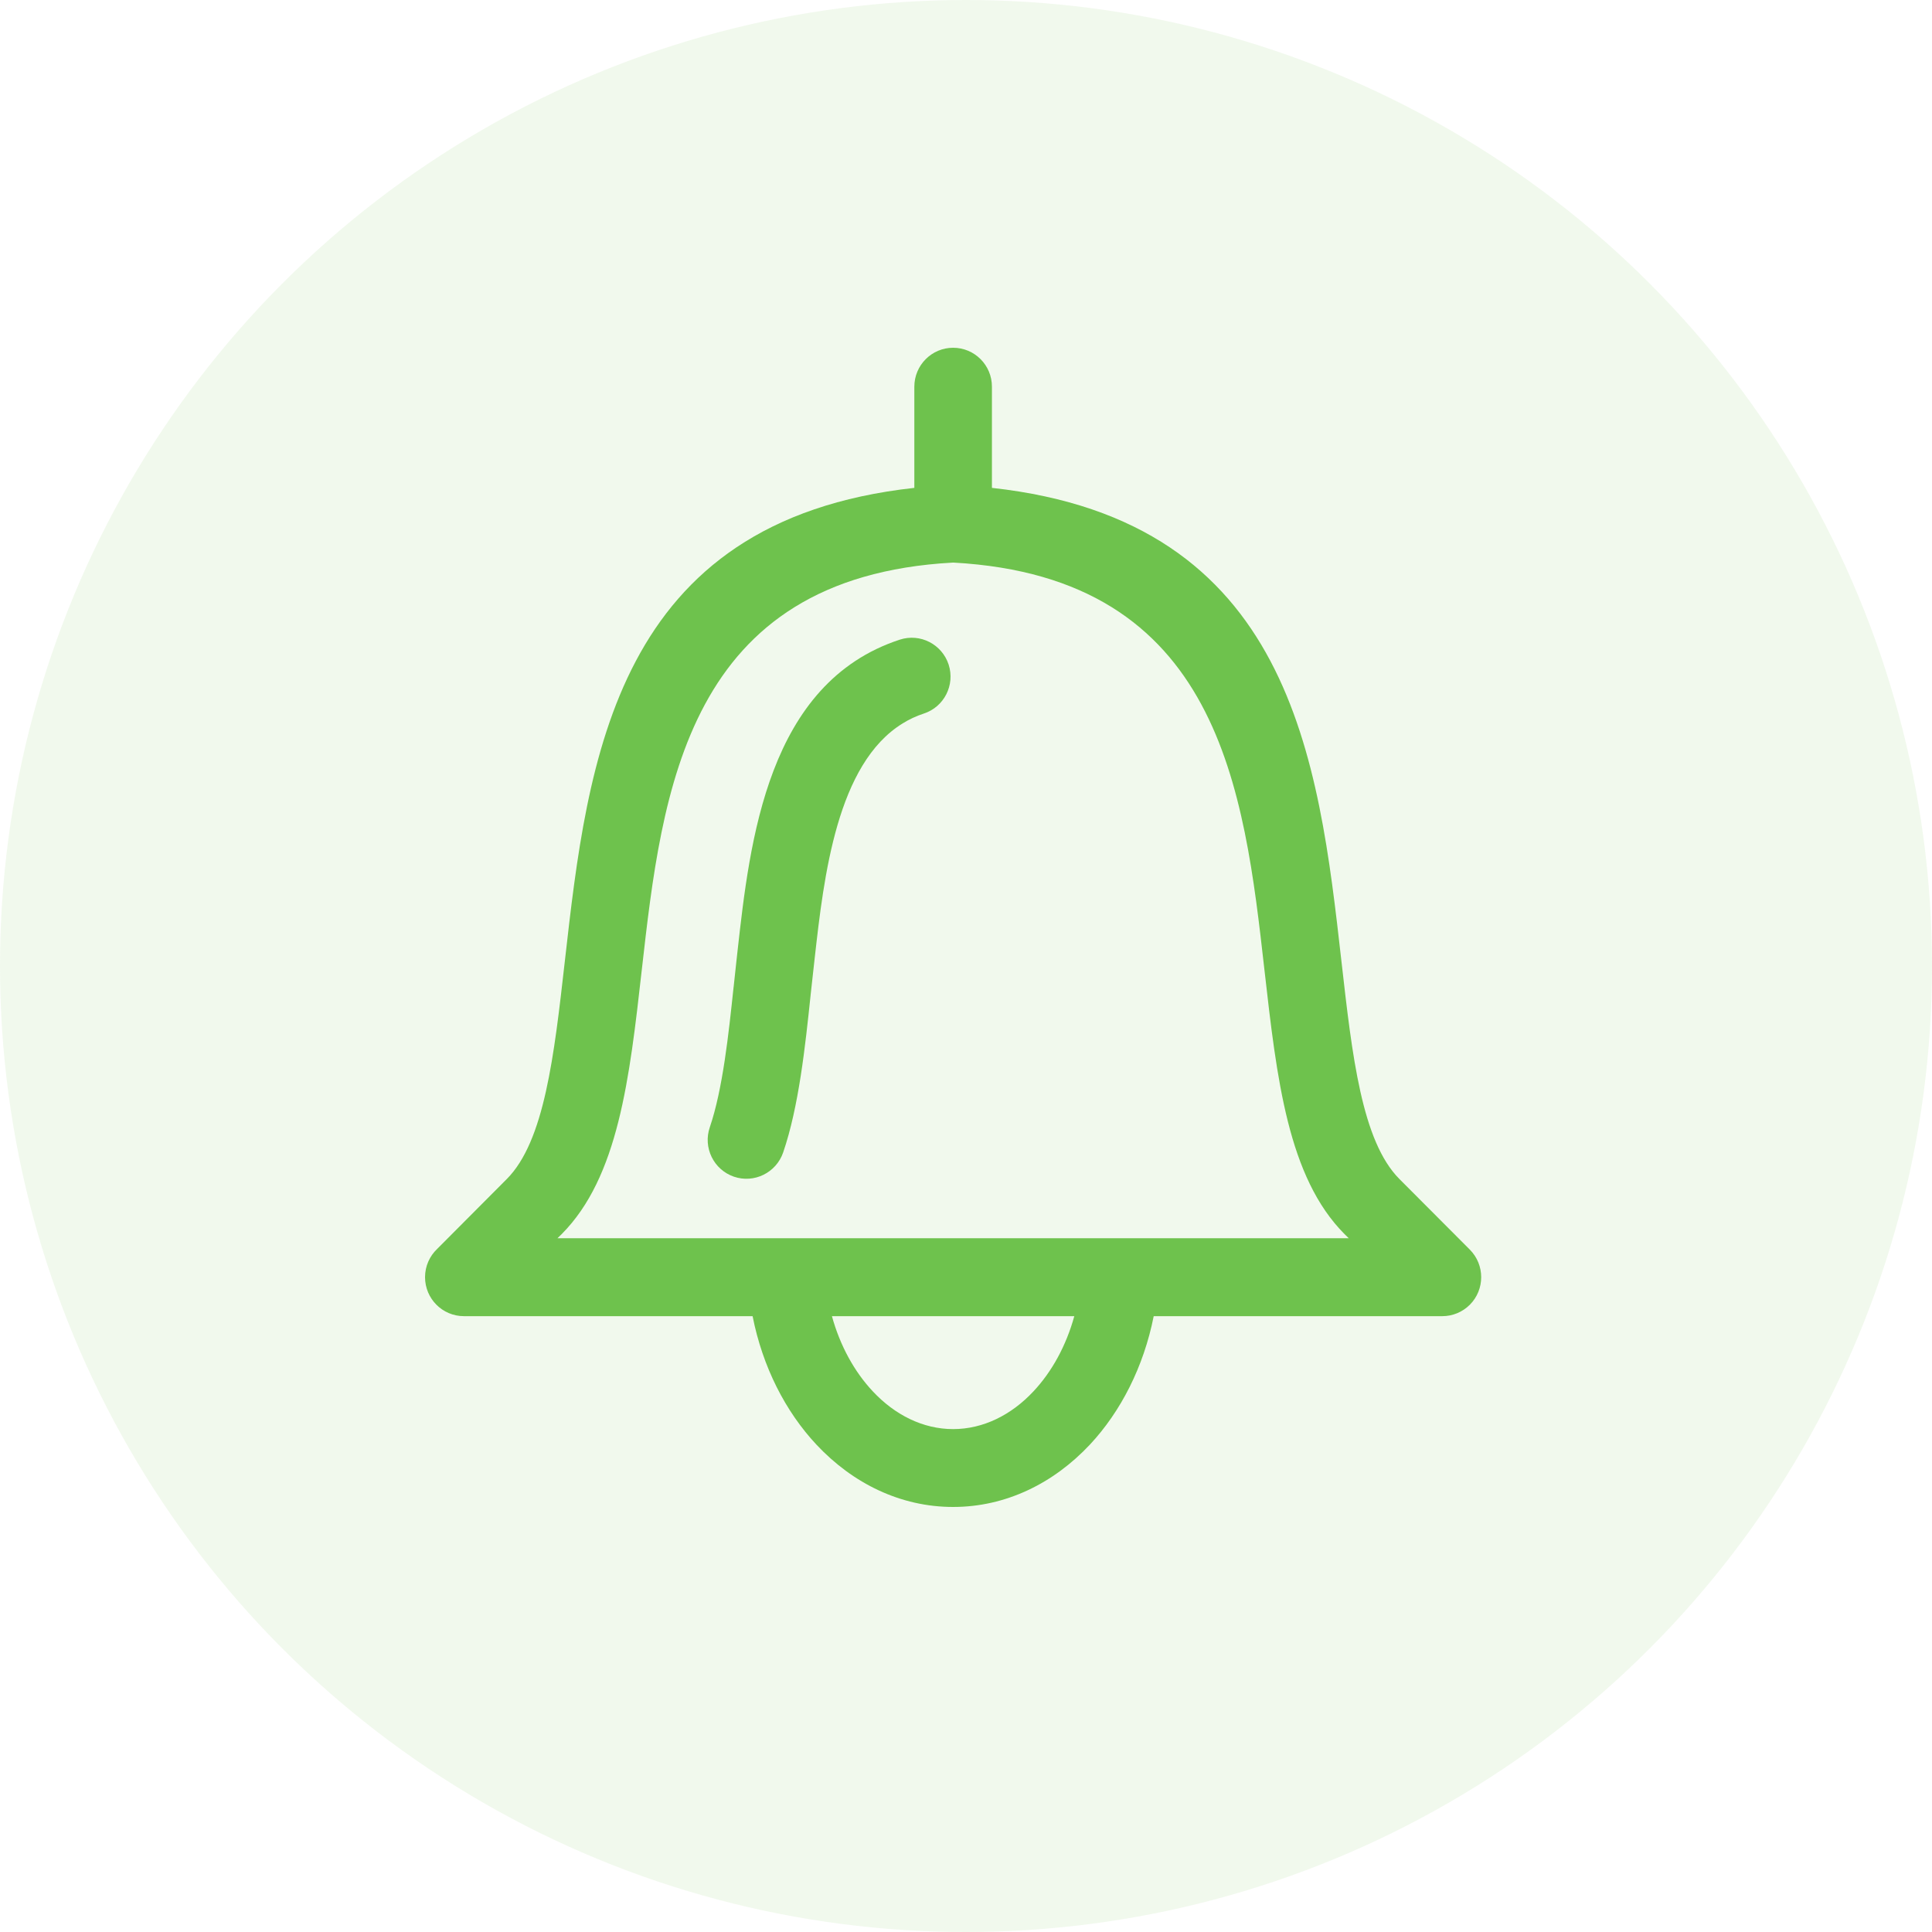 <?xml version="1.0" encoding="UTF-8"?>
<svg width="50px" height="50px" viewBox="0 0 50 50" version="1.1" xmlns="http://www.w3.org/2000/svg" xmlns:xlink="http://www.w3.org/1999/xlink">
    <!-- Generator: Sketch 42 (36781) - http://www.bohemiancoding.com/sketch -->
    <title>Group 8</title>
    <desc>Created with Sketch.</desc>
    <defs></defs>
    <g id="Page-1" stroke="none" stroke-width="1" fill="none" fill-rule="evenodd">
        <g id="Desktop" transform="translate(-65, -1518)" fill="#6EC24D">
            <g id="Group-8" transform="translate(65, 1518)">
                <circle id="Oval-4" fill-opacity="0.1" cx="25" cy="25" r="25"></circle>
                <g id="noun-99326-cc" transform="translate(11, 9)" fill-rule="nonzero">
                    <g id="Group">
                        <g id="Shape">
                            <path d="M12.287,7.554 C8.863,8.676 8.406,12.76 8.086,15.623 L8.056,15.895 L7.986,16.547 L7.985,16.547 C7.858,17.749 7.705,19.191 7.37,20.172 C7.189,20.699 7.469,21.271 7.992,21.452 C8.517,21.632 9.087,21.351 9.268,20.826 C9.674,19.642 9.84,18.07 9.978,16.76 L9.978,16.756 C9.994,16.598 10.014,16.423 10.049,16.115 L10.079,15.844 L10.085,15.79 C10.323,13.67 10.661,10.764 12.362,9.721 C12.529,9.616 12.711,9.532 12.907,9.467 C13.434,9.296 13.721,8.729 13.551,8.2 C13.379,7.672 12.813,7.382 12.287,7.554 Z"></path>
                            <path d="M27.04,23.341 L25.218,21.514 C24.243,20.536 23.994,18.324 23.717,15.883 C23.123,10.637 22.423,4.479 14.671,3.626 L14.671,1.008 C14.672,0.451 14.222,0 13.667,0 C13.113,0 12.663,0.451 12.663,1.008 L12.663,3.626 C4.91,4.479 4.211,10.639 3.617,15.883 C3.341,18.324 3.09,20.536 2.115,21.514 L0.312,23.324 C0.12,23.507 0,23.767 0,24.053 C0,24.61 0.45,25.062 1.005,25.062 L8.477,25.062 C8.736,26.372 9.325,27.528 10.13,28.388 C11.072,29.393 12.307,30 13.667,30 C15.026,30 16.262,29.393 17.205,28.388 C18.008,27.529 18.598,26.372 18.858,25.062 L26.33,25.062 C26.586,25.062 26.843,24.962 27.04,24.766 C27.431,24.372 27.431,23.735 27.04,23.341 Z M15.745,27.009 C15.176,27.618 14.447,27.985 13.667,27.985 C12.886,27.985 12.159,27.618 11.589,27.009 C11.112,26.501 10.742,25.83 10.53,25.062 L13.667,25.062 L16.803,25.062 C16.591,25.83 16.222,26.501 15.745,27.009 Z M13.667,23.045 L3.428,23.045 L3.535,22.94 C5.003,21.466 5.292,18.918 5.609,16.104 C6.137,11.444 6.762,5.939 13.656,5.56 L13.667,5.56 L13.677,5.56 C20.572,5.939 21.197,11.444 21.724,16.104 C22.043,18.918 22.331,21.468 23.798,22.94 L23.905,23.045 L13.667,23.045 Z"></path>
                        </g>
                    </g>
                </g>
            </g>
        </g>
    </g>
</svg>